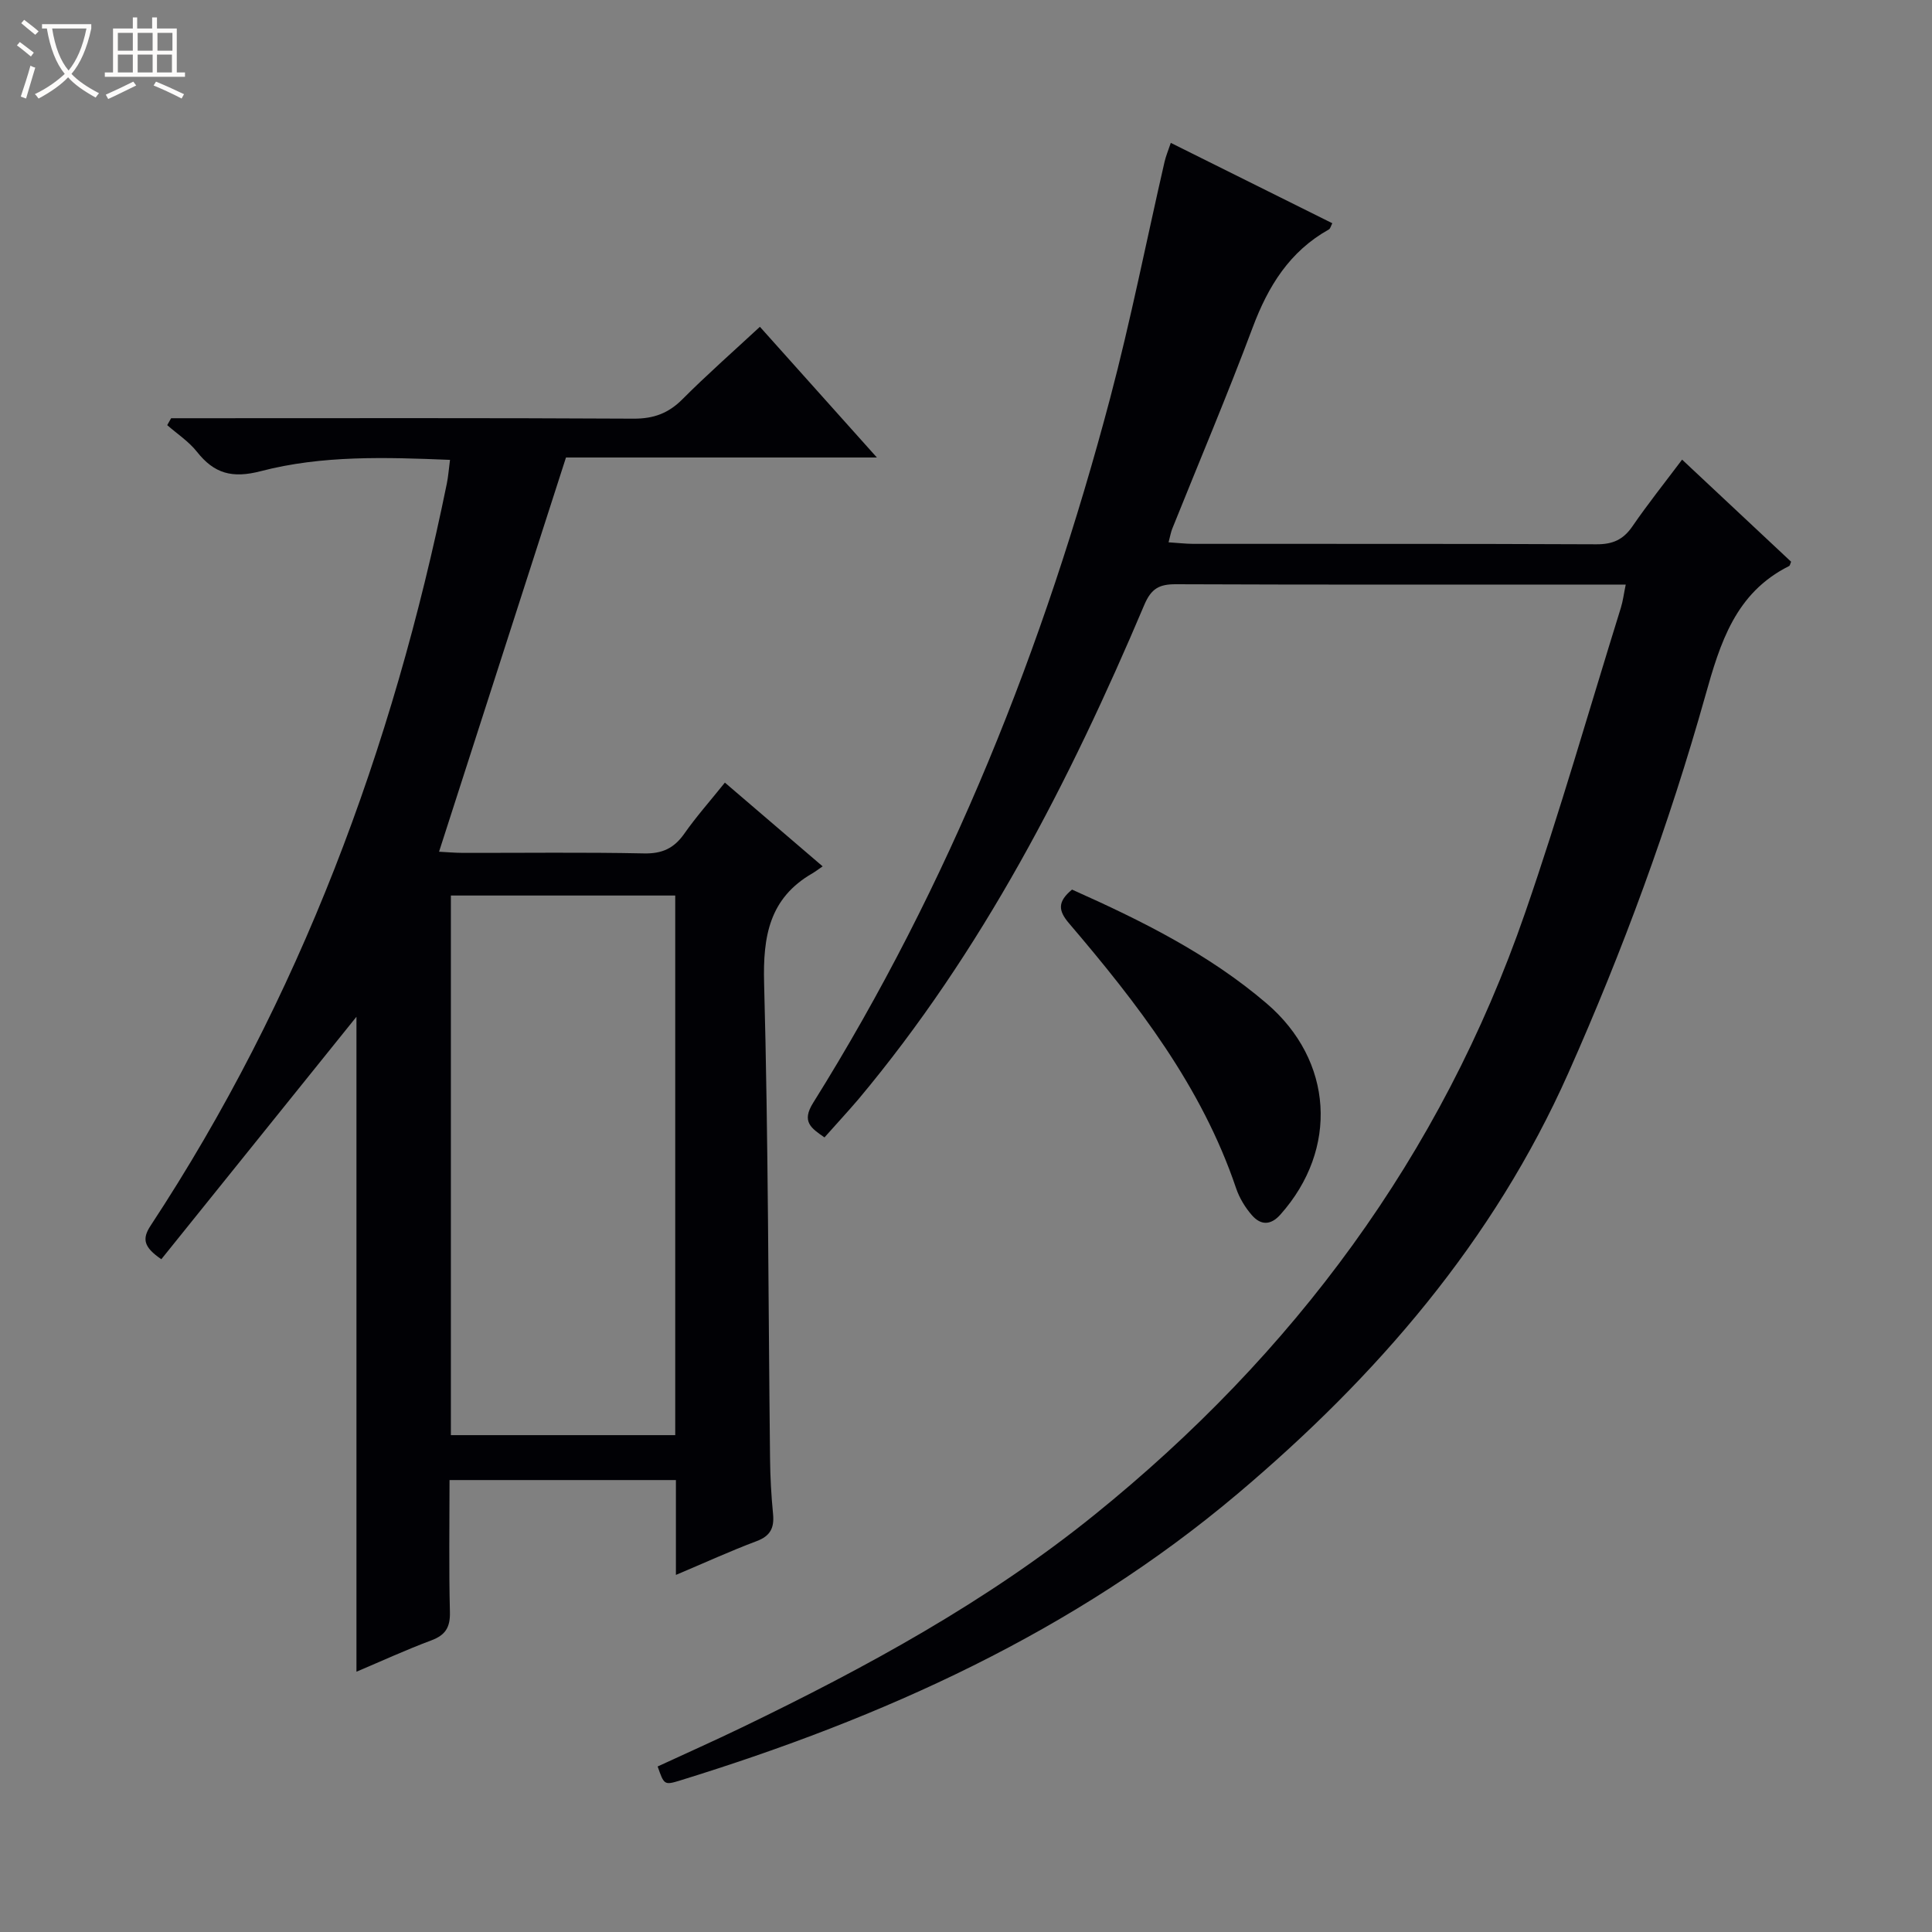 <svg enable-background="new 0 0 400 400" viewBox="0 0 400 400" xmlns="http://www.w3.org/2000/svg"><rect x="0" y="0" width="400" height="400" fill="#808080" stroke="none"/><path d="m6.4 11.7c-1-.8-1.9-1.6-2.9-2.3l.6-.7c.9.7 1.9 1.4 2.9 2.2zm-2.1 8.3c.7-2.1 1.4-4.2 2-6.4.2.1.6.3 1 .4-.7 2.3-1.3 4.4-1.9 6.4zm3-12.8c-1.1-.9-2.1-1.7-2.9-2.4l.6-.7c1 .8 2 1.5 3 2.4zm1.4-1.3v-.9h10.2v.9c-.9 4.2-2.3 7.3-4.1 9.4 1.3 1.4 3.2 2.7 5.7 4-.2.2-.4.5-.7.9-2.5-1.4-4.4-2.7-5.7-4.2-1.4 1.5-3.5 3-6.1 4.4 0 0 0 0-.1-.1-.3-.4-.5-.7-.7-.8 2.7-1.3 4.7-2.8 6.2-4.2-1.8-2.2-3-5.3-3.7-9.4zm9.2 0h-7.1c.6 3.8 1.7 6.7 3.4 8.7 1.7-2.1 2.9-4.8 3.7-8.7z" fill="#fcfbfa"/><path d="m31.6 3.6h.9v2.3h4.1v9.1h1.7v.9h-16.6v-.9h1.7v-9.1h4.1v-2.3h.9v2.3h3.1v-2.3zm-4 13.3.6.8c-1.9.9-3.8 1.9-5.8 2.8-.2-.3-.3-.6-.5-.9 2-.9 3.9-1.8 5.7-2.7zm-3.2-10.1v3.7h3.1v-3.7zm0 4.5v3.7h3.1v-3.7zm4.1-4.5v3.7h3.1v-3.7zm0 4.5v3.7h3.1v-3.7zm9.1 9.1c-2.1-1.1-4.1-2-5.8-2.7l.5-.8c2.2.9 4.1 1.8 5.8 2.6zm-1.9-13.6h-3.1v3.7h3.1zm-3.2 4.5v3.7h3.1v-3.7z" fill="#fcfbfa"/><g fill="#010105"><path d="m139.94 326.07c0-6.9 0-13.06 0-19.64-15.54 0-30.91 0-46.87 0 0 9.09-.15 18.2.08 27.31.08 3.17-.91 4.79-3.87 5.89-5.25 1.96-10.35 4.31-15.48 6.48 0-45.62 0-90.94 0-135.6-13.17 16.36-26.8 33.3-40.4 50.2-3.64-2.5-4.04-4.18-2.22-6.95 30.93-47.02 50.13-98.74 61.33-153.64.3-1.46.4-2.96.66-4.91-13.3-.54-26.45-.98-39.18 2.34-5.91 1.54-9.64.51-13.22-4.02-1.68-2.13-4.08-3.69-6.15-5.51.27-.48.54-.96.81-1.43h5.24c30.16 0 60.33-.08 90.49.09 4.18.02 7.23-1.11 10.15-4.04 5.04-5.06 10.42-9.79 16.02-14.98 8 8.94 15.81 17.66 24.22 27.06-22.09 0-43.3 0-64.37 0-8.8 27.34-17.46 54.25-26.28 81.62 1.44.07 3.18.23 4.93.24 12.5.02 25-.15 37.5.11 3.77.08 6.22-1.06 8.34-4.08 2.46-3.51 5.33-6.74 8.41-10.58 6.78 5.81 13.28 11.37 20.24 17.34-1.01.69-1.53 1.1-2.1 1.43-8.94 5.15-10.28 13.04-10.02 22.76.88 32.8.86 65.62 1.23 98.43.04 3.82.25 7.65.62 11.44.28 2.87-.52 4.57-3.41 5.65-5.41 2.03-10.68 4.45-16.7 6.99zm-.14-140.66c-15.8 0-31.16 0-46.45 0v111.72h46.45c0-37.41 0-74.37 0-111.72z"/><path d="m170.7 235.49c-2.78-1.93-4.79-3.25-2.36-7.14 28.33-45.31 47.86-94.4 61.5-145.9 4.28-16.18 7.52-32.64 11.27-48.96.26-1.12.71-2.2 1.29-3.91 11.22 5.58 22.26 11.08 33.44 16.64-.29.54-.39 1.1-.72 1.29-8.13 4.55-12.57 11.75-15.77 20.3-5.24 14-11.08 27.78-16.65 41.66-.29.73-.42 1.53-.76 2.81 1.93.12 3.51.31 5.09.32 27.83.02 55.66-.04 83.48.09 3.36.02 5.56-.94 7.46-3.71 3.18-4.63 6.7-9.04 10.29-13.82 7.8 7.31 15.19 14.23 22.57 21.14-.17.37-.22.8-.43.9-11.09 5.54-14.26 15.9-17.33 26.84-7.5 26.71-17.07 52.71-28.35 78.09-15.5 34.86-39.69 62.83-68.5 87.15-33.9 28.61-73.42 46.39-115.39 59.34-3.31 1.02-3.34.92-4.67-2.89 5.81-2.69 11.7-5.31 17.5-8.11 25.67-12.4 50.68-26.02 72.93-43.98 41.17-33.25 71.76-74.34 89.15-124.6 7.22-20.86 13.28-42.12 19.84-63.2.44-1.41.61-2.9 1.01-4.81-1.74 0-3.21 0-4.67 0-29.49 0-58.99.05-88.48-.07-3.43-.01-5.08.88-6.52 4.26-15.49 36.58-33.53 71.72-59.23 102.41-2.26 2.64-4.63 5.19-6.99 7.86z"/><path d="m221.95 184.18c14.35 6.4 28.31 13.32 40.3 23.58 13.8 11.81 14.93 30.14 2.84 43.71-2.07 2.32-4.12 2.17-5.91.11-1.39-1.59-2.57-3.55-3.25-5.54-7.12-21.09-20.44-38.28-34.61-54.89-2.23-2.62-2.41-4.45.63-6.97z"/></g></svg>